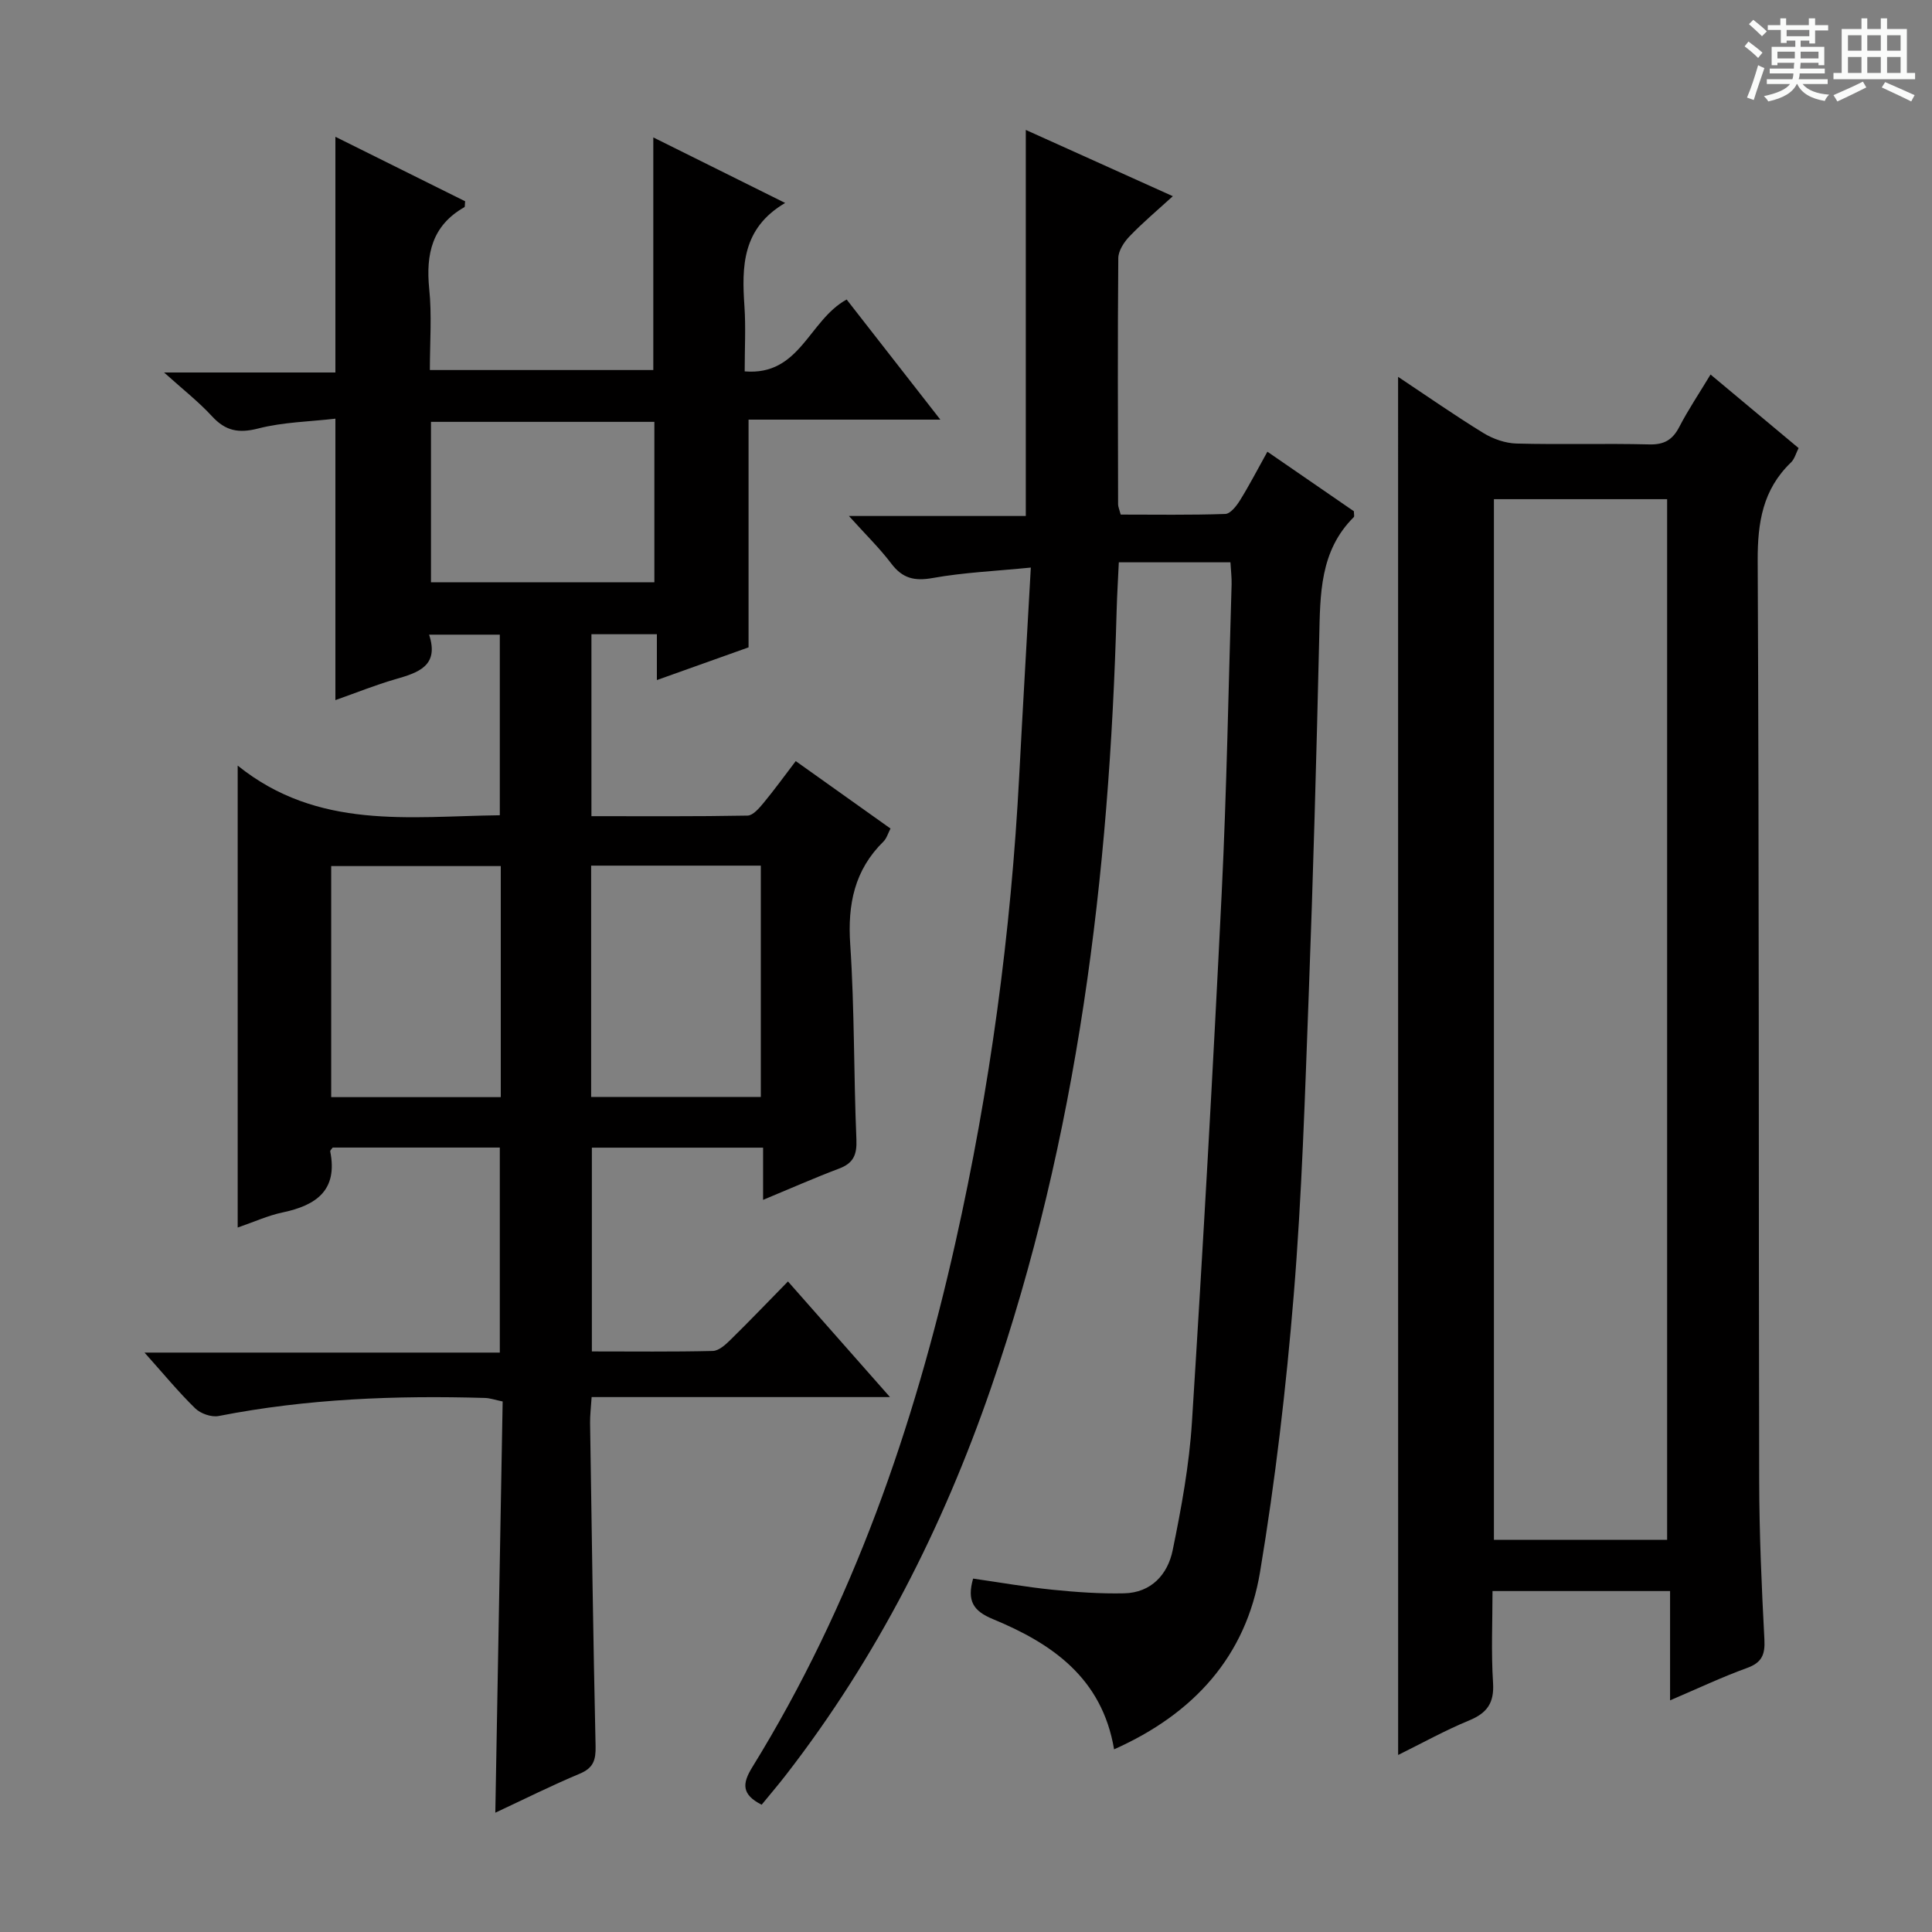 <svg enable-background="new 0 0 400 400" viewBox="0 0 400 400" xmlns="http://www.w3.org/2000/svg"><rect x="0" y="0" width="400" height="400" fill="#808080" stroke="none"/><path d="m361.2 9.6.8-1c.9.7 1.9 1.4 2.9 2.3l-.9 1.1c-1-1-2-1.8-2.8-2.4zm.5 10.6c.9-2.1 1.6-4.3 2.3-6.7.4.2.8.4 1.3.6-.7 2.1-1.5 4.3-2.2 6.6zm.4-15.2.9-.9c1 .8 2 1.6 2.8 2.4l-1 1c-.9-.9-1.8-1.7-2.7-2.5zm12.5-1.2h1.2v1.4h2.7v1.1h-2.7v2.7h-1.2v-.6h-1.8v1.3h4.9v3.8h-1.2v-.5h-3.7c0 .4-.1.9-.1 1.2h5.1v1h-5.2c0 .5-.1.9-.2 1.2h6v1h-5.2c1.1 1.3 2.9 2 5.5 2.2-.4.4-.7.8-.9 1.3-2.9-.5-4.8-1.6-5.7-3.5h-.1c-.8 1.7-2.7 2.9-5.9 3.6-.2-.4-.6-.8-.9-1.1 2.8-.6 4.6-1.4 5.4-2.5h-4.8v-1h5.3c.1-.3.2-.7.2-1.2h-4.9v-1h5c0-.4 0-.8.1-1.2h-3.5v.5h-1.2v-3.8h4.9v-1.3h-1.8v.5h-1.2v-2.7h-2.7v-1h2.6v-1.4h1.2v1.4h4.7v-1.4zm-6.6 8.3h3.6c0-.4 0-.9 0-1.4h-3.6zm1.9-4.6h4.7v-1.3h-4.7zm6.6 3.2h-3.7v1.4h3.7z" fill="#fafbfa"/><path d="m385.3 3.8h1.3v2.2h2.8v-2.2h1.3v2.2h4.1v9.1h1.7v1.3h-16.9v-1.3h1.7v-9.1h4.1v-2.2zm.4 13.1.7 1.2c-1.8.9-3.8 1.9-6 2.9-.2-.4-.5-.8-.8-1.3 2.3-1 4.3-1.9 6.1-2.8zm-3.1-6.4h2.8v-3.2h-2.8zm0 4.6h2.8v-3.3h-2.8zm4-4.6h2.8v-3.2h-2.8zm0 4.6h2.8v-3.3h-2.8zm3.7 1.9c2.1.9 4.1 1.8 6.1 2.7l-.7 1.3c-2.2-1.1-4.2-2-6.1-2.9zm3.2-9.7h-2.8v3.2h2.8zm-2.8 7.8h2.8v-3.3h-2.8z" fill="#fafbfa"/><g fill="#010000"><path d="m157.99 248.42c0-3.87 0-7.12 0-10.81-11.99 0-23.53 0-35.45 0v42.19c8.48 0 16.77.1 25.04-.1 1.24-.03 2.62-1.28 3.63-2.28 3.91-3.83 7.7-7.79 11.93-12.11 6.99 7.93 13.62 15.44 21.12 23.94-21.29 0-41.31 0-61.77 0-.14 2.19-.34 3.78-.32 5.36.34 22.31.64 44.61 1.14 66.91.06 2.87-.44 4.52-3.29 5.71-5.8 2.42-11.43 5.25-17.47 8.07.51-28.55 1.01-56.72 1.52-85.14-1.52-.31-2.59-.7-3.67-.73-18.49-.54-36.9.16-55.13 3.74-1.49.29-3.73-.49-4.84-1.57-3.45-3.36-6.52-7.1-10.51-11.56h73.56c0-14.5 0-28.25 0-42.45-11.51 0-23.05 0-34.6 0-.18.27-.55.58-.51.8 1.6 8.04-2.88 11.16-9.85 12.63-3.04.64-5.94 1.97-9.31 3.13 0-31.56 0-62.77 0-95.64 16.64 13.37 35.48 10.51 54.27 10.28 0-12.46 0-24.72 0-37.39-4.64 0-9.34 0-14.64 0 2.14 6.5-2.27 7.87-7.03 9.24-4.12 1.19-8.11 2.81-12.37 4.31 0-19.3 0-38.29 0-58.27-5.3.62-10.79.7-15.96 2.03-4.06 1.04-6.77.53-9.57-2.51-2.76-3-6.02-5.55-9.94-9.08h35.47c0-16.33 0-32.22 0-48.8 9.03 4.49 18 8.95 26.86 13.35-.08.67-.01 1.13-.15 1.22-6.69 3.8-8 9.7-7.29 16.87.57 5.44.14 10.97.14 16.85h46.26c0-15.86 0-31.6 0-48.16 9.09 4.52 18.03 8.96 27.3 13.57-8.92 5.23-9 13.14-8.43 21.42.29 4.29.05 8.61.05 13.45 11.48.96 13.24-10.57 21.11-14.88 6.09 7.8 12.43 15.94 19.4 24.87-13.92 0-26.81 0-39.71 0v47.15c-5.56 1.98-11.91 4.25-18.98 6.77 0-3.45 0-6.32 0-9.49-4.81 0-9.04 0-13.55 0v37.67c10.82 0 21.57.08 32.32-.12 1.12-.02 2.39-1.51 3.28-2.58 2.22-2.68 4.27-5.51 6.7-8.7 6.53 4.65 12.97 9.23 19.62 13.96-.53 1.02-.8 2.03-1.44 2.67-6.03 5.92-7.46 13.02-6.9 21.31.9 13.44.71 26.95 1.28 40.41.13 3.18-.63 4.91-3.63 6.03-5.09 1.92-10.07 4.13-15.69 6.46zm-54.31-69.11c-11.97 0-23.5 0-35.11 0v47.84h35.11c0-16.06 0-31.67 0-47.84zm18.71-.09v47.89h35.13c0-16.21 0-31.94 0-47.89-11.73 0-23.16 0-35.13 0zm-33.16-58.67h46.25c0-11.28 0-22.17 0-33.21-15.57 0-30.79 0-46.25 0z"/><path d="m157.69 373.65c-4.19-2.13-4.03-4.38-1.94-7.77 20.74-33.6 33.48-70.36 42.07-108.66 7.14-31.82 11.5-64.05 13.2-96.63.73-13.92 1.55-27.84 2.4-43.08-7.34.73-13.91 1.01-20.31 2.16-3.79.68-6.26.08-8.58-2.99-2.38-3.15-5.24-5.93-8.77-9.85h36.62c0-26.96 0-53.18 0-79.93 9.92 4.47 19.84 8.94 30.44 13.72-3.24 2.96-6.25 5.48-8.95 8.3-1.15 1.19-2.33 3-2.34 4.53-.15 16.99-.07 33.99-.04 50.98 0 .47.23.94.54 2.11 7.12 0 14.39.12 21.65-.13 1.06-.04 2.32-1.65 3.04-2.81 1.92-3.09 3.6-6.34 5.68-10.08 6.19 4.26 12.13 8.35 17.91 12.33 0 .63.13 1.06-.02 1.21-7.06 7.01-6.95 15.97-7.16 25-.57 24.62-1.25 49.23-2.17 73.83-.78 20.77-1.41 41.57-3.11 62.27-1.57 19.17-3.81 38.34-6.97 57.3-2.9 17.41-13.66 29.34-30.22 36.72-2.5-14.83-12.91-21.93-25.11-26.97-4.07-1.68-5.38-3.79-4.08-8.38 5.38.77 10.85 1.73 16.36 2.3 4.95.5 9.95.86 14.92.75 5.63-.13 9.02-3.93 10.04-8.92 1.8-8.76 3.43-17.64 3.99-26.55 2.31-36.5 4.37-73.02 6.16-109.55 1.04-21.26 1.4-42.56 2.05-63.84.04-1.45-.15-2.91-.24-4.6-7.71 0-15.14 0-23.11 0-.15 3.36-.36 6.64-.45 9.92-1.49 54.87-8.02 108.92-26.05 161.11-9.95 28.8-23.58 55.68-42.28 79.85-1.63 2.12-3.36 4.13-5.17 6.35z"/><path d="m289.46 78.02c6.06 4.03 11.76 8.01 17.67 11.64 2 1.22 4.53 2.11 6.85 2.17 9.16.24 18.33-.05 27.49.18 3.12.08 4.84-.97 6.23-3.66 1.82-3.52 4.05-6.83 6.45-10.81 6.17 5.15 12.08 10.09 18.23 15.23-.54 1.05-.83 2.26-1.58 2.98-5.84 5.61-6.92 12.42-6.89 20.32.31 63.48.18 126.95.31 190.43.02 10.98.5 21.96 1.08 32.92.17 3.17-.54 4.82-3.63 5.93-5.12 1.85-10.07 4.2-15.9 6.69 0-7.9 0-15.1 0-22.63-12.4 0-24.14 0-36.76 0 0 6.2-.3 12.63.11 19.01.26 4.15-1.22 6.24-4.95 7.78-4.98 2.05-9.72 4.69-14.7 7.15-.01-95.31-.01-190.01-.01-285.33zm55.7 240.78c0-72.17 0-143.82 0-215.45-12.19 0-23.95 0-35.86 0v215.45z"/></g></svg>